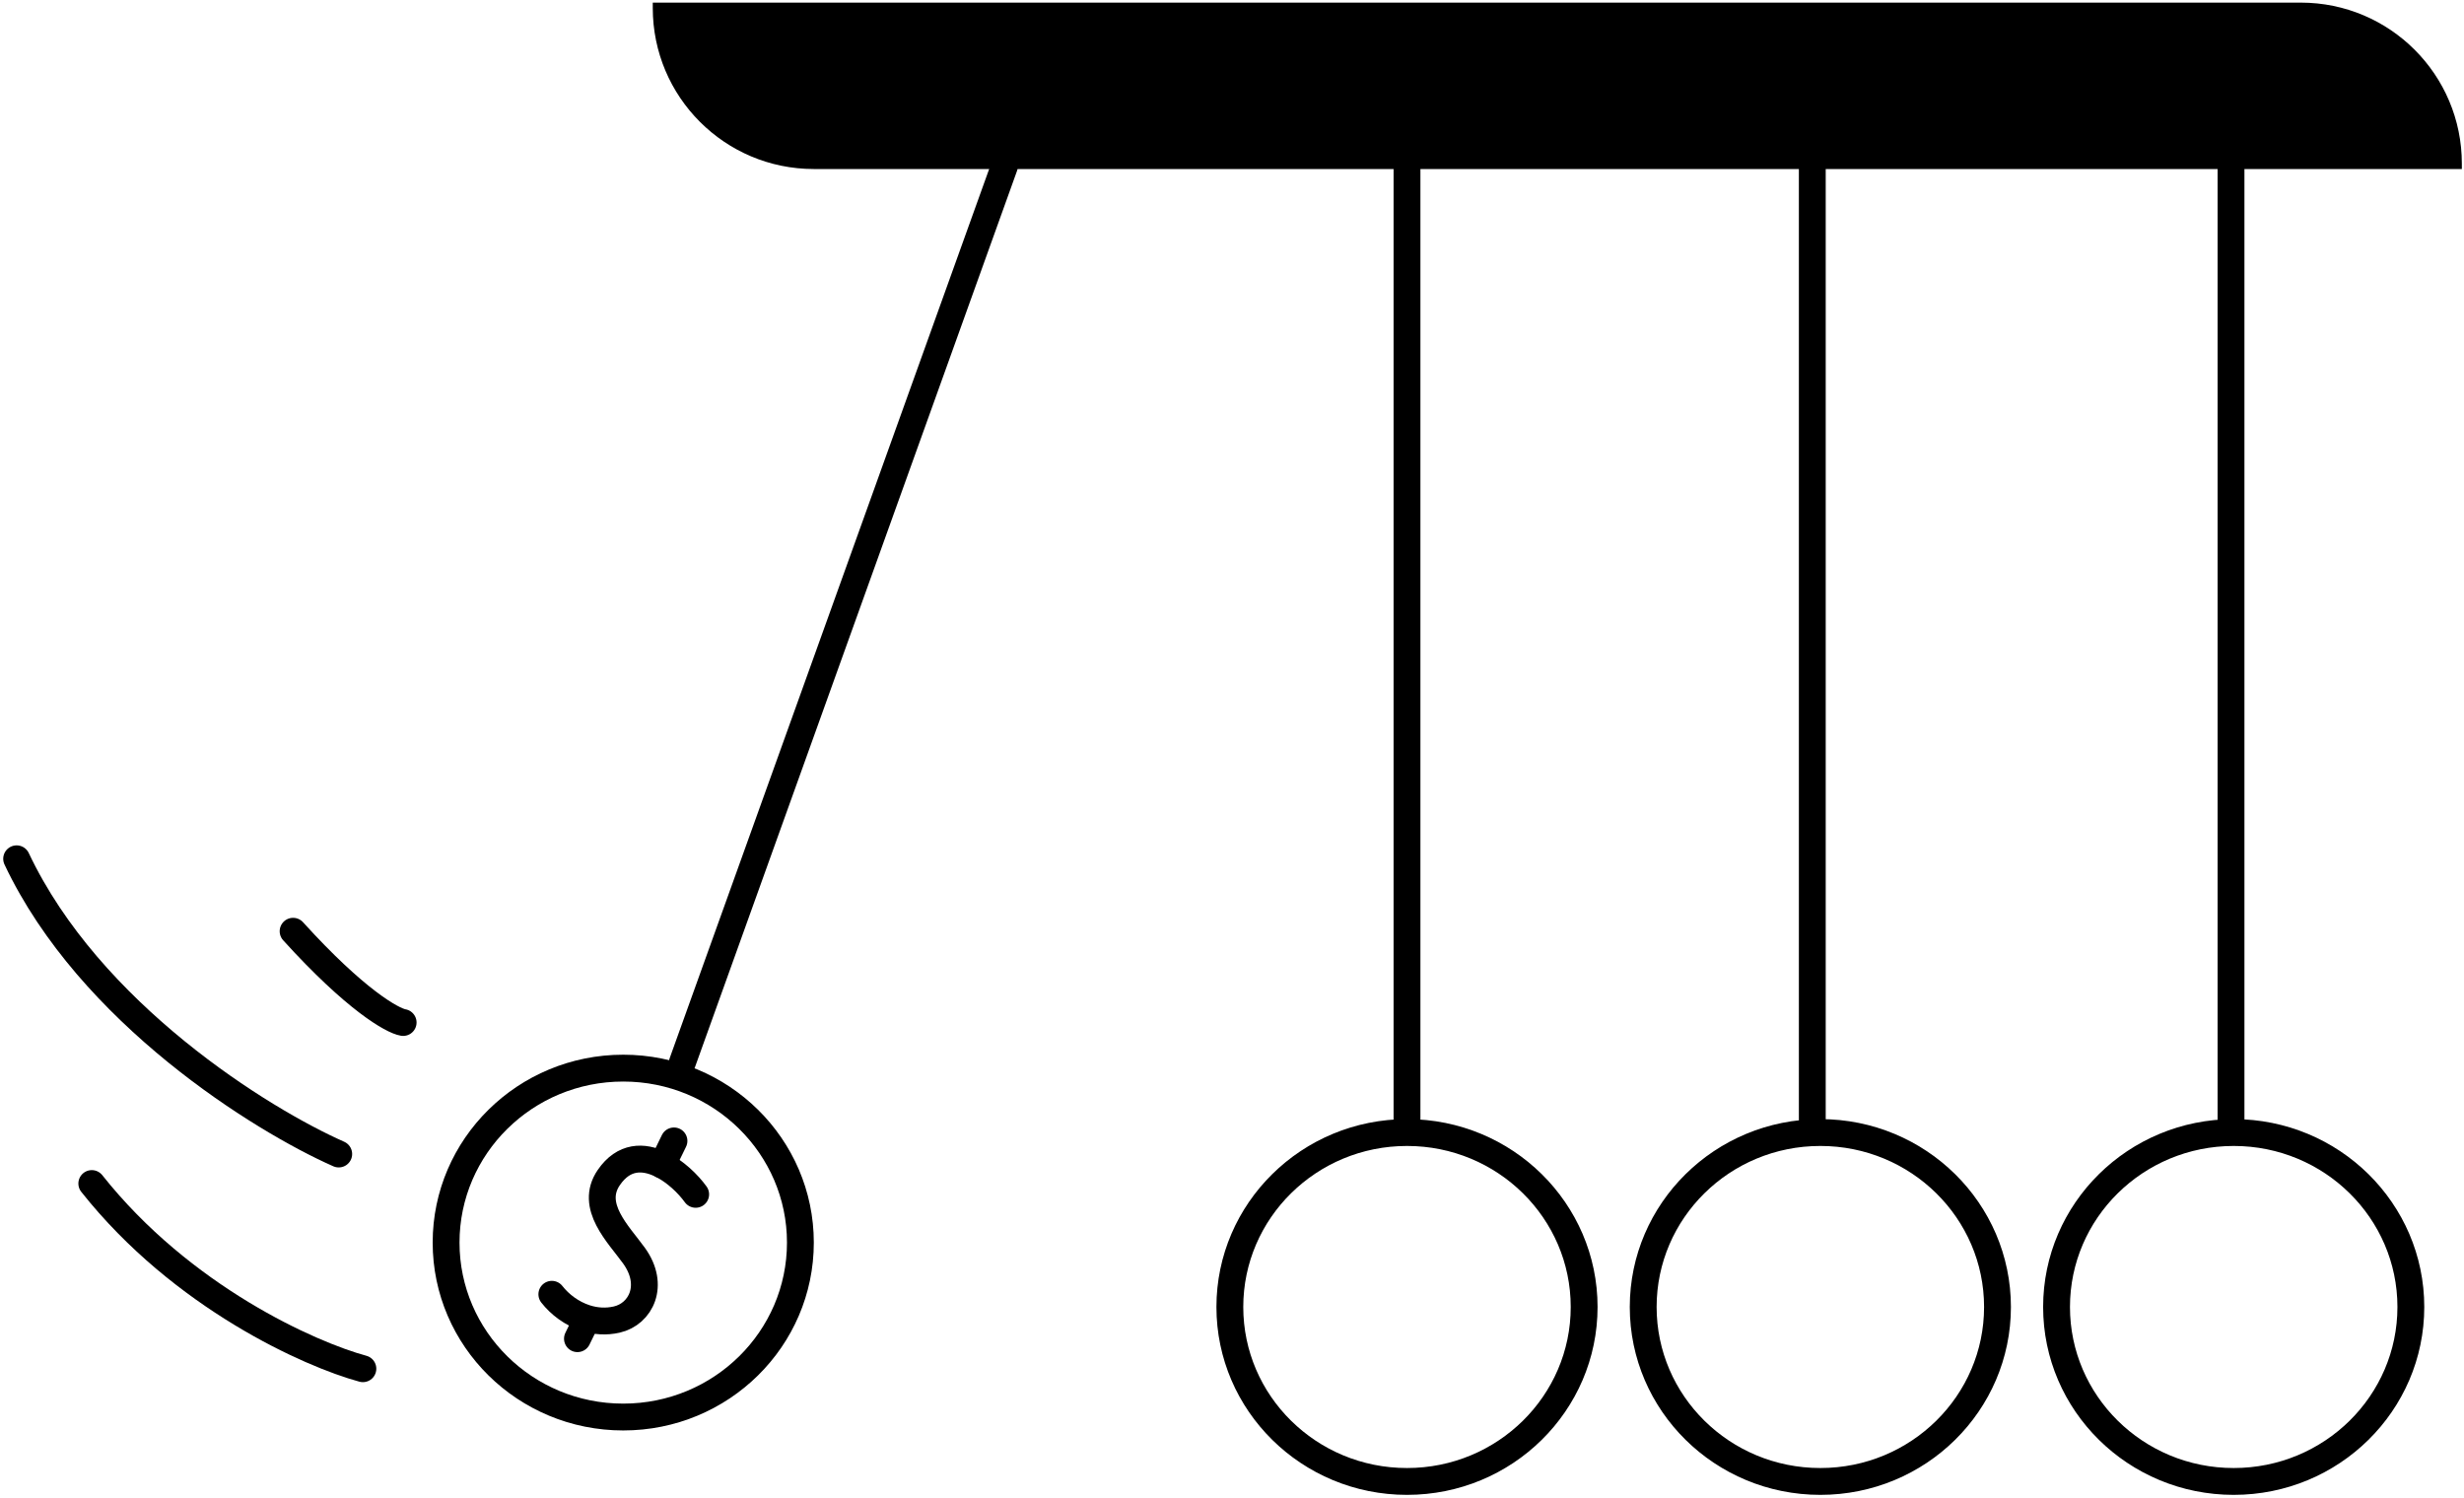 <svg width="459" height="279" viewBox="0 0 459 279" fill="none" xmlns="http://www.w3.org/2000/svg">
<path d="M149.099 231.488C149.099 249.404 134.358 263.988 116.099 263.988C97.84 263.988 83.099 249.404 83.099 231.488C83.099 213.572 97.84 198.988 116.099 198.988C134.358 198.988 149.099 213.572 149.099 231.488Z" stroke="black" stroke-width="5"/>
<path d="M109.322 245.797L107.568 249.392" stroke="black" stroke-width="5" stroke-linecap="round"/>
<path d="M123.356 217.04L125.549 212.547" stroke="black" stroke-width="5" stroke-linecap="round"/>
<path d="M129.592 222.502C128.196 220.564 125.787 218.213 123.096 216.913C119.854 215.347 116.201 215.309 113.416 219.362C109.743 224.708 115.247 229.957 118.11 233.934C122.069 239.431 119.386 244.805 114.888 245.83C112.865 246.291 110.903 246.128 109.118 245.557C106.51 244.723 104.282 243.019 102.799 241.119" stroke="black" stroke-width="5" stroke-linecap="round"/>
<path d="M295.099 243.488C295.099 261.404 280.358 275.988 262.099 275.988C243.84 275.988 229.099 261.404 229.099 243.488C229.099 225.572 243.84 210.988 262.099 210.988C280.358 210.988 295.099 225.572 295.099 243.488Z" stroke="black" stroke-width="5"/>
<path d="M372.099 243.488C372.099 261.404 357.358 275.988 339.099 275.988C320.84 275.988 306.099 261.404 306.099 243.488C306.099 225.572 320.84 210.988 339.099 210.988C357.358 210.988 372.099 225.572 372.099 243.488Z" stroke="black" stroke-width="5"/>
<path d="M449.099 243.488C449.099 261.404 434.358 275.988 416.099 275.988C397.84 275.988 383.099 261.404 383.099 243.488C383.099 225.572 397.84 210.988 416.099 210.988C434.358 210.988 449.099 225.572 449.099 243.488Z" stroke="black" stroke-width="5"/>
<path d="M75.099 190.488C73.099 190.155 66.199 186.288 54.599 173.488" stroke="black" stroke-width="5" stroke-linecap="round"/>
<path d="M63.099 214.988C48.766 208.655 16.699 188.788 3.099 159.988" stroke="black" stroke-width="5" stroke-linecap="round"/>
<path d="M67.599 254.988C57.766 252.322 33.899 241.688 17.099 220.488" stroke="black" stroke-width="5" stroke-linecap="round"/>
<path d="M127.099 197.988L187.099 30.988" stroke="black" stroke-width="5" stroke-linecap="round"/>
<path d="M262.099 30.988V208.488" stroke="black" stroke-width="5" stroke-linecap="round"/>
<path d="M337.599 30.988V208.488" stroke="black" stroke-width="5" stroke-linecap="round"/>
<path d="M415.599 30.988V208.488" stroke="black" stroke-width="5" stroke-linecap="round"/>
<path d="M121.599 0.488H428.599C445.168 0.488 458.599 13.92 458.599 30.488V31.488H151.599C135.031 31.488 121.599 18.057 121.599 1.488V0.488Z" fill="black"/>
</svg>
